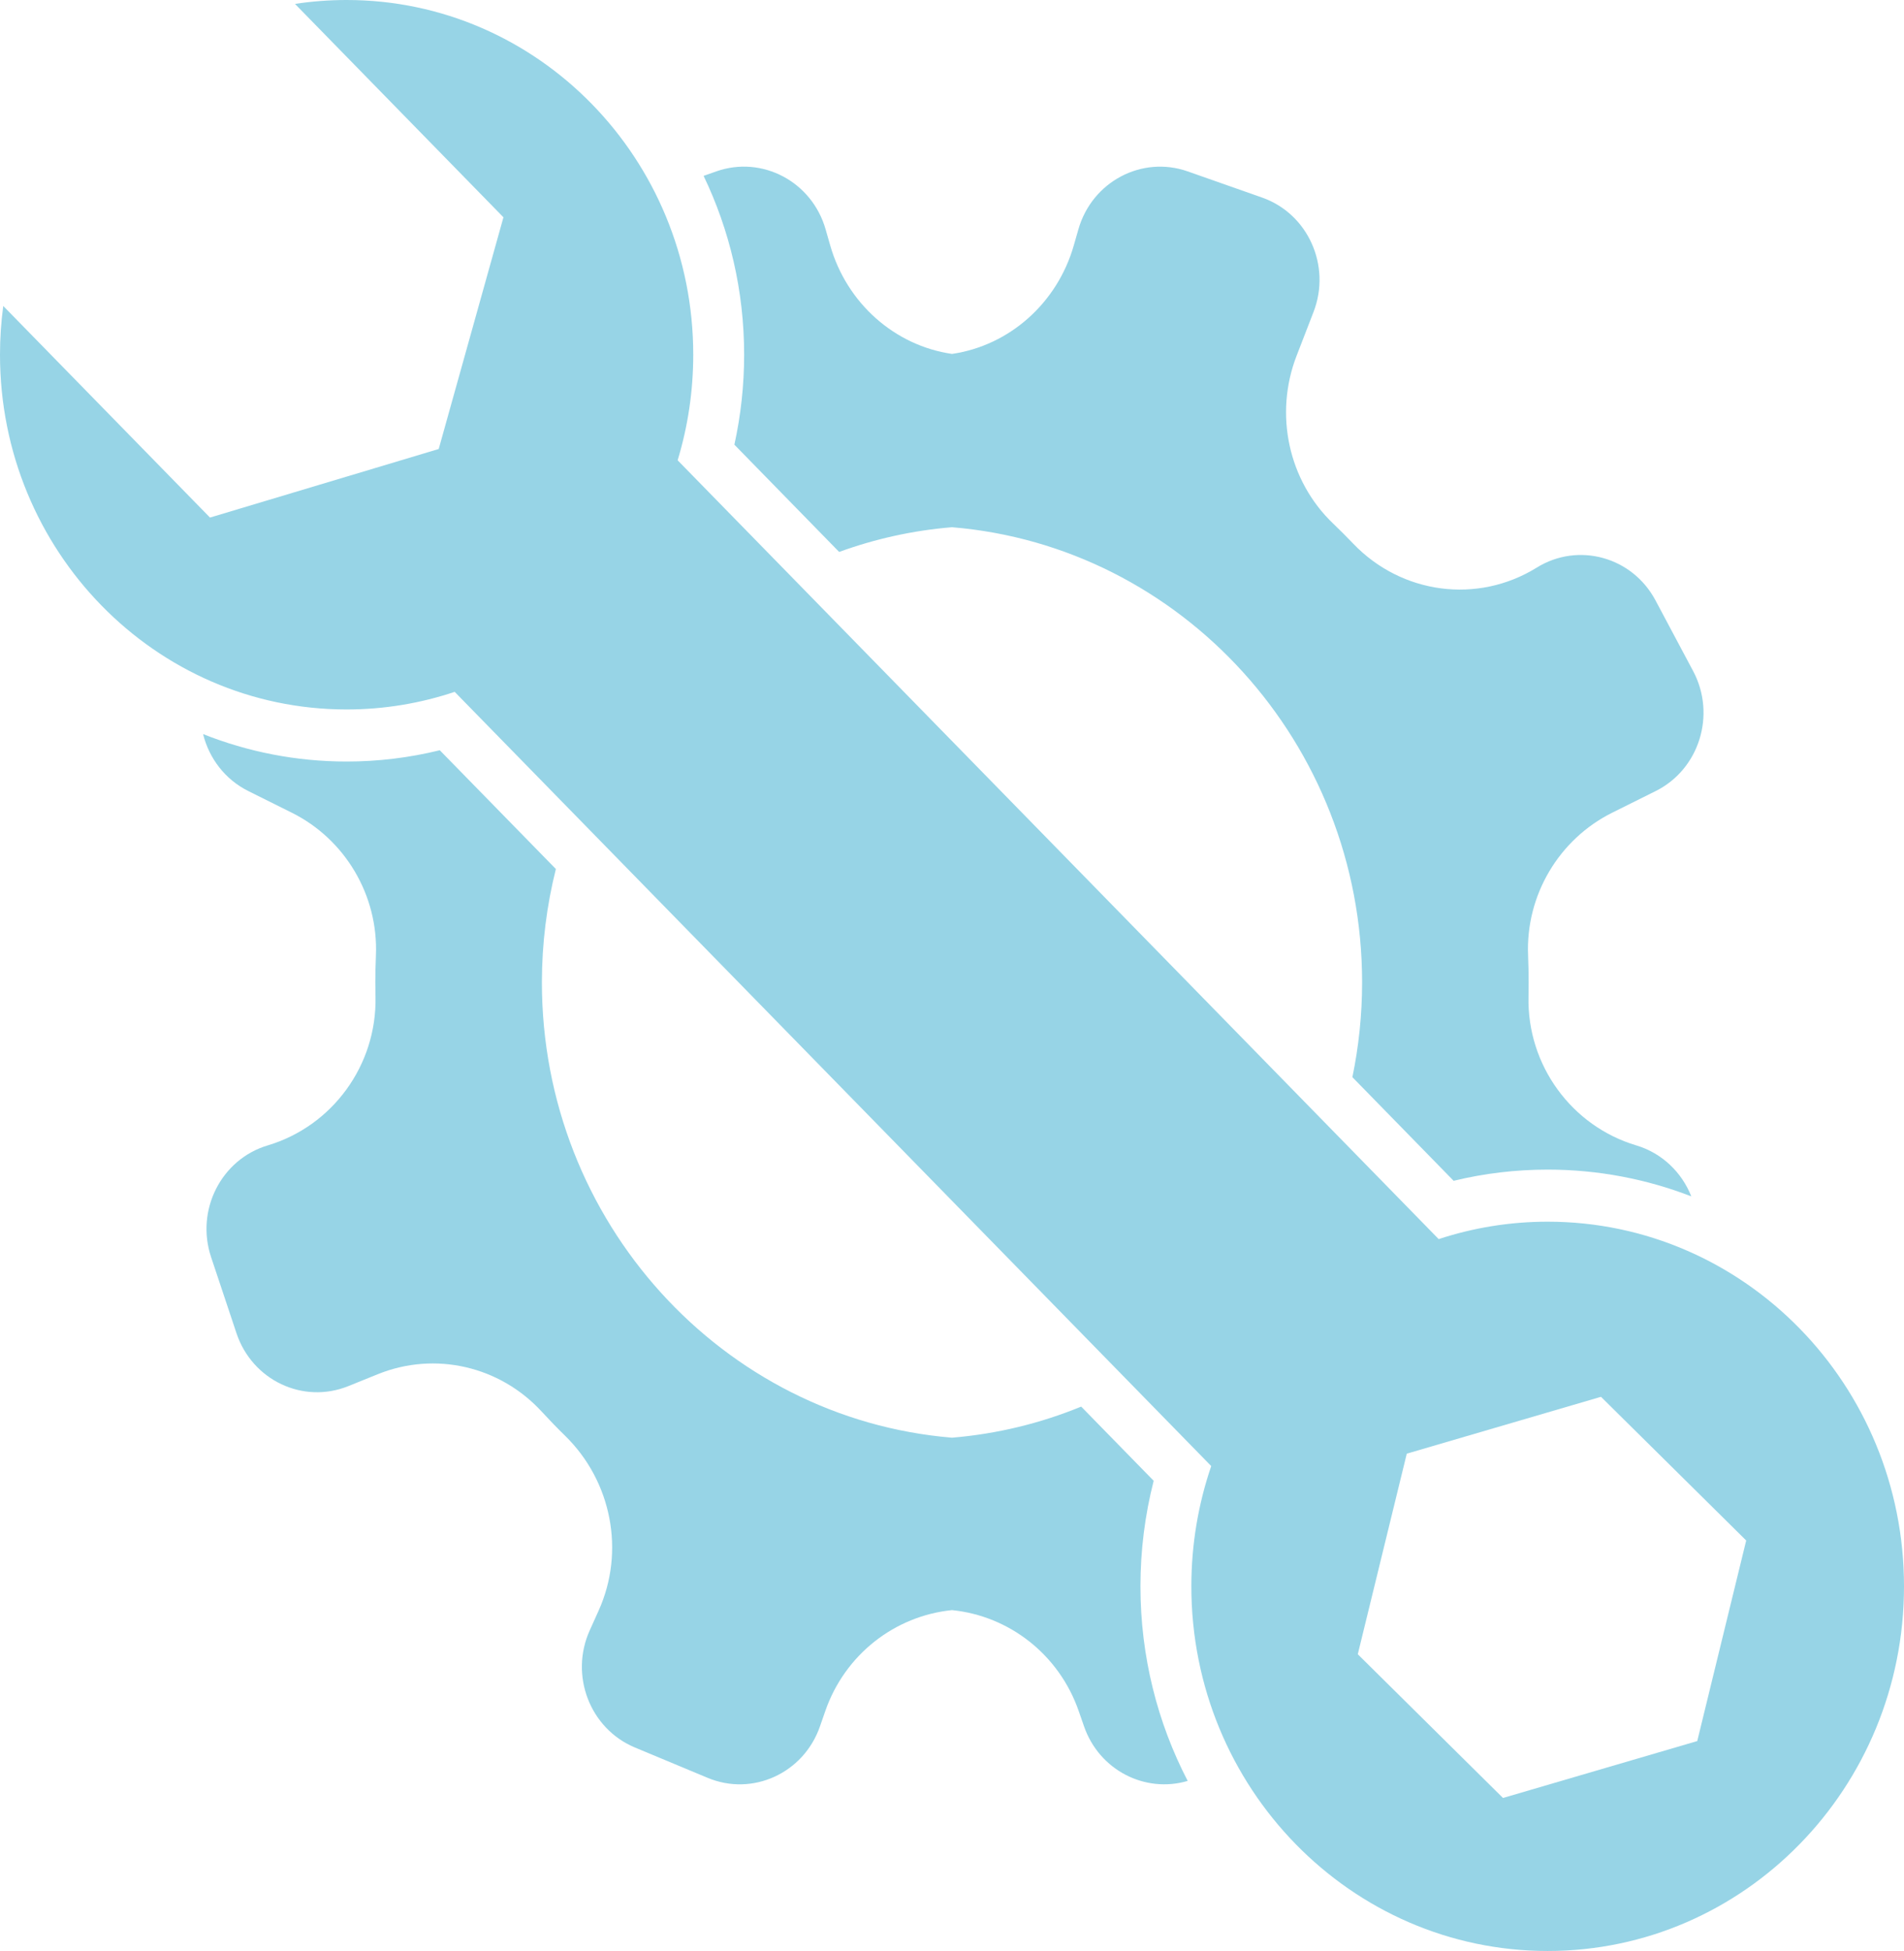 <svg width="41" height="42" viewBox="0 0 41 42" fill="none" xmlns="http://www.w3.org/2000/svg">
<g clip-path="url(#clip0_26_225)">
<path d="M5.767 24.657C7.154 24.243 8.118 22.934 8.086 21.456C8.084 21.354 8.082 21.252 8.082 21.149C8.082 20.955 8.087 20.761 8.095 20.569C8.149 19.269 7.427 18.065 6.284 17.496L5.348 17.03C4.841 16.778 4.501 16.319 4.373 15.803C5.332 16.184 6.375 16.394 7.464 16.394C8.143 16.394 8.816 16.312 9.47 16.151L11.97 18.708C11.774 19.489 11.669 20.307 11.669 21.149C11.669 26.303 15.564 30.542 20.5 30.95C21.475 30.869 22.41 30.639 23.282 30.281L24.843 31.878C24.654 32.617 24.558 33.378 24.558 34.15C24.558 35.662 24.926 37.088 25.575 38.339C24.656 38.61 23.67 38.107 23.343 37.164L23.229 36.836C22.806 35.618 21.733 34.787 20.5 34.662C19.267 34.787 18.194 35.618 17.771 36.836L17.657 37.164C17.308 38.172 16.206 38.677 15.239 38.273L13.671 37.619C12.703 37.215 12.261 36.066 12.7 35.096L12.888 34.679C13.469 33.395 13.168 31.885 12.168 30.908C11.996 30.74 11.829 30.567 11.666 30.39C10.763 29.407 9.366 29.087 8.139 29.582L7.5 29.84C6.527 30.233 5.432 29.715 5.093 28.703L4.546 27.064C4.207 26.052 4.763 24.956 5.767 24.657Z" fill="#97D4E6"/>
<path d="M35.652 17.03L34.716 17.496C33.573 18.065 32.851 19.269 32.905 20.569C32.913 20.761 32.917 20.955 32.917 21.149C32.917 21.252 32.916 21.354 32.914 21.456C32.882 22.934 33.846 24.243 35.233 24.657C35.795 24.825 36.217 25.242 36.42 25.755C35.457 25.383 34.415 25.179 33.327 25.179C32.642 25.179 31.964 25.259 31.302 25.42L29.122 23.189C29.258 22.531 29.331 21.849 29.331 21.149C29.331 15.996 25.436 11.757 20.5 11.35C19.655 11.419 18.84 11.602 18.07 11.882L15.814 9.573C15.953 8.94 16.024 8.291 16.024 7.636C16.024 6.255 15.71 4.949 15.151 3.786L15.423 3.69C16.412 3.342 17.484 3.91 17.778 4.936L17.877 5.282C18.235 6.532 19.27 7.441 20.5 7.619C21.729 7.441 22.765 6.532 23.123 5.282L23.222 4.936C23.516 3.91 24.588 3.343 25.576 3.69L27.177 4.253C28.166 4.6 28.67 5.722 28.285 6.716L27.92 7.66C27.434 8.917 27.744 10.353 28.71 11.274C28.856 11.414 29 11.557 29.14 11.704C30.183 12.792 31.817 13.009 33.092 12.219C33.986 11.665 35.151 11.987 35.65 12.927L36.46 14.448C36.959 15.387 36.591 16.563 35.652 17.03H35.652Z" fill="#97D4E6"/>
<path d="M0.07 6.587L4.522 11.142L9.447 9.666L10.841 4.678L6.352 0.084C6.715 0.029 7.086 0 7.464 0C11.586 0 14.928 3.419 14.928 7.636C14.928 8.428 14.81 9.191 14.592 9.909L30.98 26.675C31.72 26.432 32.508 26.3 33.327 26.3C37.565 26.3 41 29.815 41 34.15C41 38.485 37.565 42 33.327 42C29.09 42 25.654 38.485 25.654 34.15C25.654 33.243 25.805 32.371 26.082 31.561L9.791 14.894C9.059 15.139 8.277 15.273 7.464 15.273C3.342 15.273 -0 11.854 -0 7.636C-0 7.28 0.024 6.93 0.07 6.587L0.07 6.587ZM32.365 38.706L36.548 37.481L37.602 33.163L34.475 30.07L30.293 31.294L29.238 35.612L32.365 38.706Z" fill="#97D4E6"/>
</g>
<defs>
<clipPath id="clip0_26_225">
<rect width="41" height="42" fill="white" transform="matrix(-1 0 0 1 41 0)"/>
</clipPath>
</defs>
</svg>
